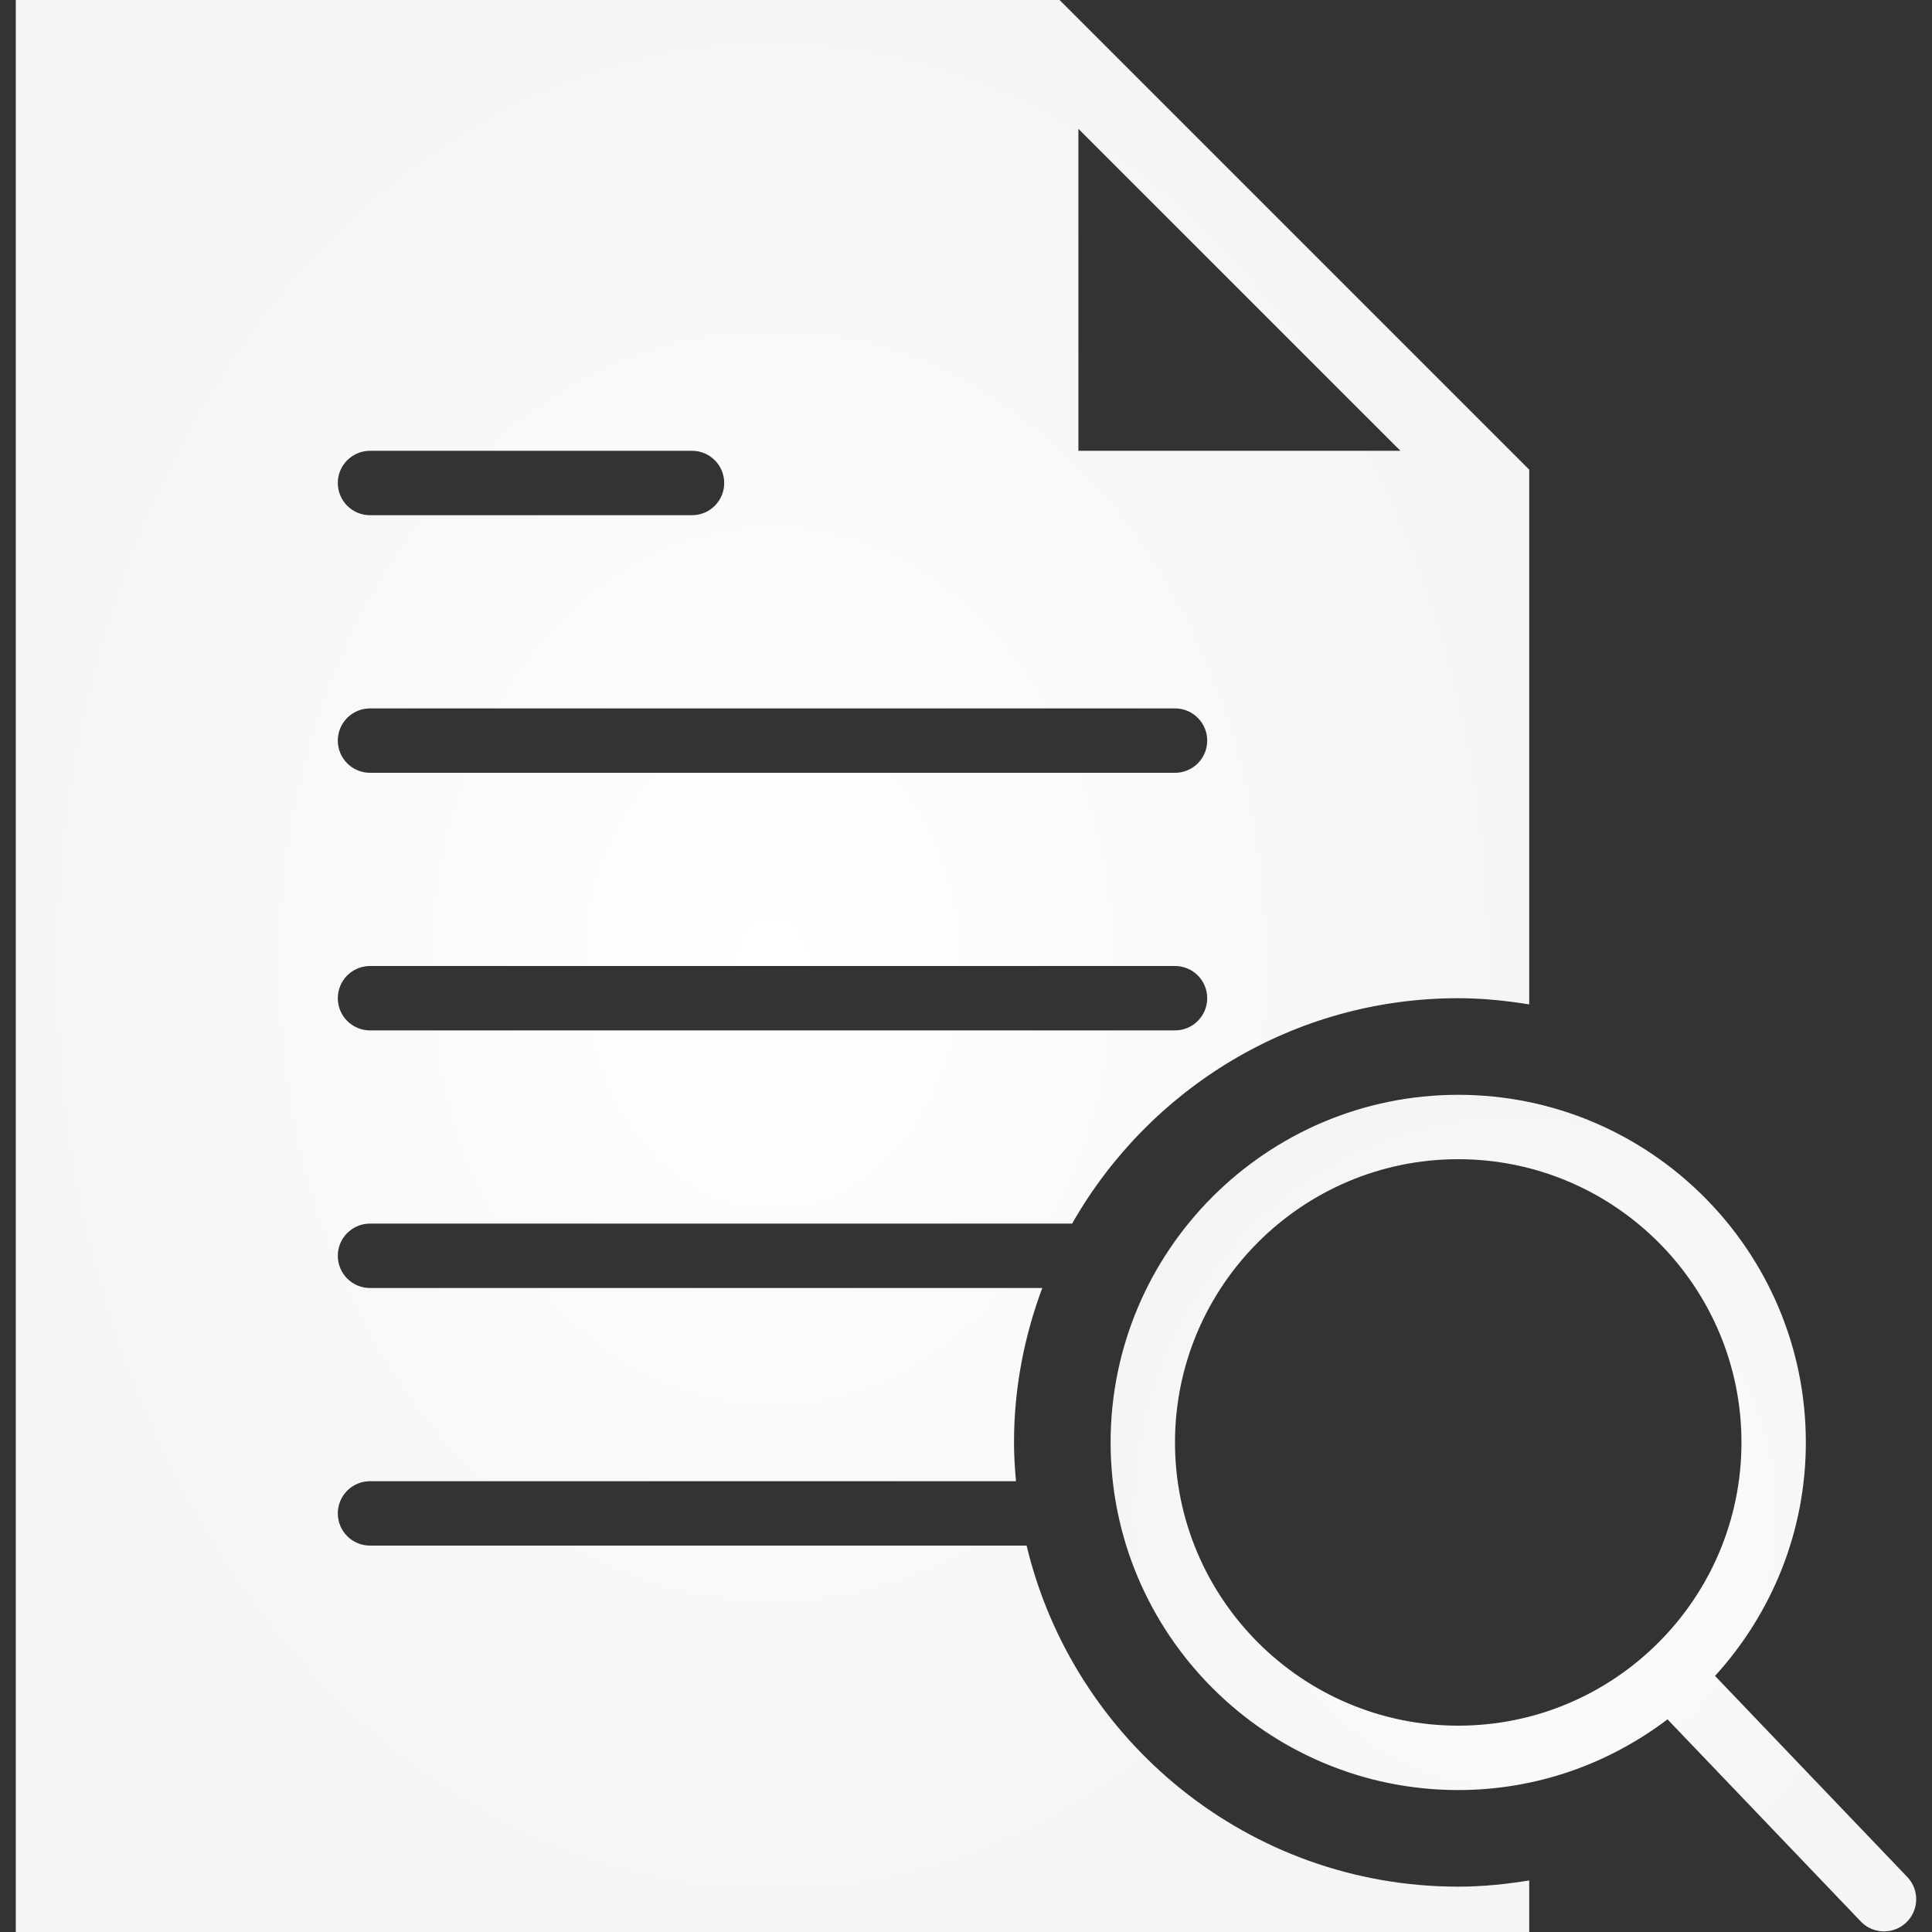 <svg width="100" height="100" viewBox="0 0 100 100" fill="none" xmlns="http://www.w3.org/2000/svg">
<rect x="0" y="0" width="100" height="100" fill="#333333" stroke="none"/>
<path d="M98.72 97.152L88.77 86.745C91.68 83.547 93.47 79.315 93.47 74.66C93.472 64.738 85.4 56.667 75.478 56.667C65.557 56.667 57.485 64.738 57.485 74.66C57.485 84.582 65.557 92.653 75.478 92.653C79.548 92.653 83.293 91.28 86.31 88.993L96.312 99.453C96.638 99.797 97.077 99.968 97.517 99.968C97.932 99.968 98.345 99.815 98.668 99.507C99.332 98.872 99.357 97.815 98.72 97.152ZM60.818 74.66C60.818 66.577 67.395 60 75.478 60C83.562 60 90.138 66.577 90.138 74.66C90.138 82.743 83.562 89.32 75.478 89.32C67.395 89.32 60.818 82.743 60.818 74.66Z" fill="url(#paint0_angular)"/>
<path d="M53.137 80H19.152C18.232 80 17.485 79.255 17.485 78.333C17.485 77.412 18.232 76.667 19.152 76.667H52.587C52.528 76.003 52.485 75.337 52.485 74.66C52.485 71.847 53.018 69.162 53.947 66.667H19.152C18.232 66.667 17.485 65.922 17.485 65C17.485 64.078 18.232 63.333 19.152 63.333H55.493C59.452 56.377 66.918 51.667 75.478 51.667C76.732 51.667 77.953 51.795 79.152 51.988V24.31L54.842 0H0.818V100H79.152V97.332C77.953 97.525 76.732 97.653 75.478 97.653C64.64 97.653 55.553 90.107 53.137 80ZM55.818 6.667L72.485 23.333H55.818V6.667ZM19.152 23.333H35.818C36.738 23.333 37.485 24.078 37.485 25C37.485 25.922 36.738 26.667 35.818 26.667H19.152C18.232 26.667 17.485 25.922 17.485 25C17.485 24.078 18.232 23.333 19.152 23.333ZM19.152 36.667H60.818C61.738 36.667 62.485 37.412 62.485 38.333C62.485 39.255 61.738 40 60.818 40H19.152C18.232 40 17.485 39.255 17.485 38.333C17.485 37.412 18.232 36.667 19.152 36.667ZM19.152 50H60.818C61.738 50 62.485 50.745 62.485 51.667C62.485 52.588 61.738 53.333 60.818 53.333H19.152C18.232 53.333 17.485 52.588 17.485 51.667C17.485 50.745 18.232 50 19.152 50Z" fill="url(#paint1_angular)"/>
<defs>
<radialGradient id="paint0_angular" cx="0" cy="0" r="1" gradientUnits="userSpaceOnUse" gradientTransform="translate(78.334 78.317) rotate(90) scale(21.651 20.849)">
<stop stop-color="white"/>
<stop offset="1" stop-color="#F4F5F7"/>
</radialGradient>
<radialGradient id="paint1_angular" cx="0" cy="0" r="1" gradientUnits="userSpaceOnUse" gradientTransform="translate(39.985 50) rotate(90) scale(50 39.167)">
<stop stop-color="white"/>
<stop offset="1" stop-color="#F4F5F7"/>
</radialGradient>
</defs>
</svg>
